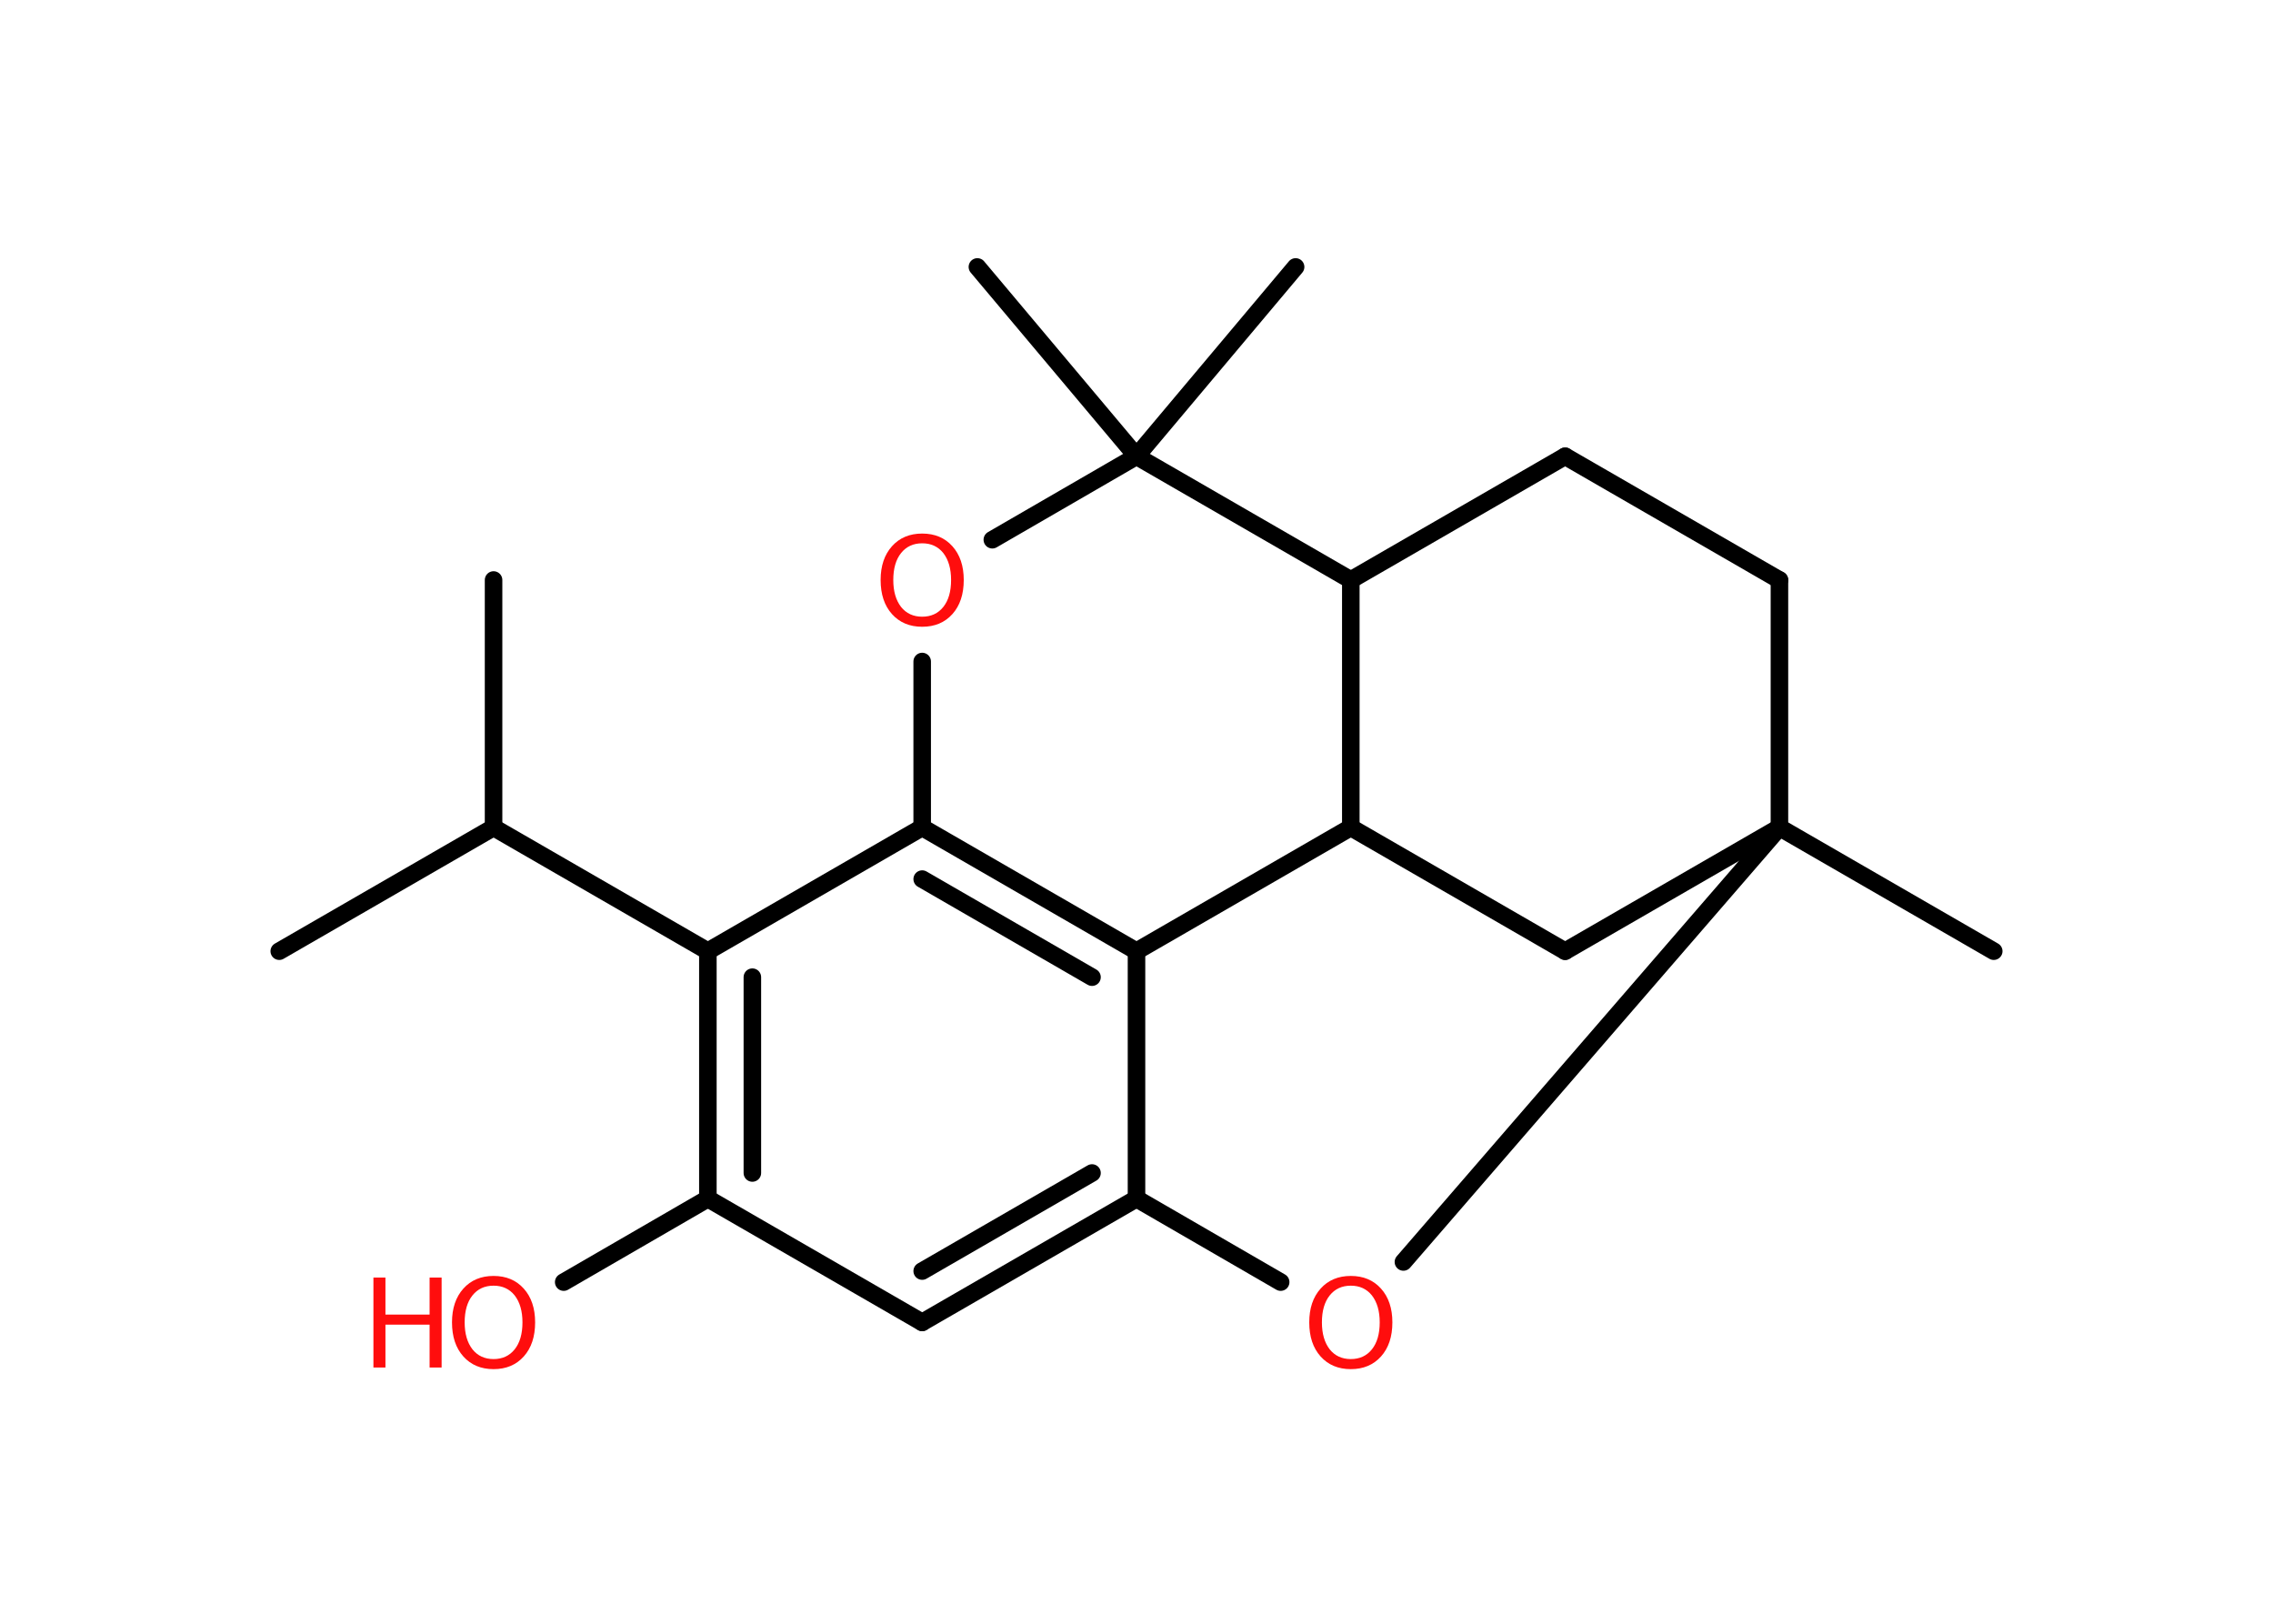 <?xml version='1.0' encoding='UTF-8'?>
<!DOCTYPE svg PUBLIC "-//W3C//DTD SVG 1.1//EN" "http://www.w3.org/Graphics/SVG/1.1/DTD/svg11.dtd">
<svg version='1.2' xmlns='http://www.w3.org/2000/svg' xmlns:xlink='http://www.w3.org/1999/xlink' width='70.0mm' height='50.0mm' viewBox='0 0 70.0 50.0'>
  <desc>Generated by the Chemistry Development Kit (http://github.com/cdk)</desc>
  <g stroke-linecap='round' stroke-linejoin='round' stroke='#000000' stroke-width='.54' fill='#FF0D0D'>
    <rect x='.0' y='.0' width='70.0' height='50.0' fill='#FFFFFF' stroke='none'/>
    <g id='mol1' class='mol'>
      <line id='mol1bnd1' class='bond' x1='8.6' y1='29.29' x2='15.2' y2='25.48'/>
      <line id='mol1bnd2' class='bond' x1='15.2' y1='25.48' x2='15.2' y2='17.86'/>
      <line id='mol1bnd3' class='bond' x1='15.2' y1='25.48' x2='21.8' y2='29.29'/>
      <g id='mol1bnd4' class='bond'>
        <line x1='21.8' y1='29.29' x2='21.8' y2='36.91'/>
        <line x1='23.17' y1='30.09' x2='23.17' y2='36.12'/>
      </g>
      <line id='mol1bnd5' class='bond' x1='21.8' y1='36.91' x2='17.36' y2='39.48'/>
      <line id='mol1bnd6' class='bond' x1='21.8' y1='36.91' x2='28.4' y2='40.72'/>
      <g id='mol1bnd7' class='bond'>
        <line x1='28.4' y1='40.72' x2='35.0' y2='36.91'/>
        <line x1='28.4' y1='39.14' x2='33.63' y2='36.12'/>
      </g>
      <line id='mol1bnd8' class='bond' x1='35.0' y1='36.91' x2='35.0' y2='29.29'/>
      <g id='mol1bnd9' class='bond'>
        <line x1='35.0' y1='29.29' x2='28.4' y2='25.48'/>
        <line x1='33.63' y1='30.09' x2='28.4' y2='27.07'/>
      </g>
      <line id='mol1bnd10' class='bond' x1='21.8' y1='29.29' x2='28.4' y2='25.48'/>
      <line id='mol1bnd11' class='bond' x1='28.4' y1='25.48' x2='28.4' y2='20.37'/>
      <line id='mol1bnd12' class='bond' x1='30.56' y1='16.62' x2='35.0' y2='14.05'/>
      <line id='mol1bnd13' class='bond' x1='35.0' y1='14.05' x2='39.9' y2='8.22'/>
      <line id='mol1bnd14' class='bond' x1='35.0' y1='14.05' x2='30.1' y2='8.22'/>
      <line id='mol1bnd15' class='bond' x1='35.0' y1='14.05' x2='41.6' y2='17.86'/>
      <line id='mol1bnd16' class='bond' x1='41.6' y1='17.86' x2='48.2' y2='14.05'/>
      <line id='mol1bnd17' class='bond' x1='48.2' y1='14.05' x2='54.8' y2='17.86'/>
      <line id='mol1bnd18' class='bond' x1='54.8' y1='17.86' x2='54.8' y2='25.48'/>
      <line id='mol1bnd19' class='bond' x1='54.8' y1='25.48' x2='61.4' y2='29.29'/>
      <line id='mol1bnd20' class='bond' x1='54.8' y1='25.48' x2='48.2' y2='29.29'/>
      <line id='mol1bnd21' class='bond' x1='48.2' y1='29.29' x2='41.6' y2='25.48'/>
      <line id='mol1bnd22' class='bond' x1='35.0' y1='29.29' x2='41.6' y2='25.48'/>
      <line id='mol1bnd23' class='bond' x1='41.6' y1='17.86' x2='41.6' y2='25.48'/>
      <line id='mol1bnd24' class='bond' x1='54.8' y1='25.48' x2='43.22' y2='38.86'/>
      <line id='mol1bnd25' class='bond' x1='35.0' y1='36.91' x2='39.44' y2='39.48'/>
      <g id='mol1atm6' class='atom'>
        <path d='M15.2 39.59q-.41 .0 -.65 .3q-.24 .3 -.24 .83q.0 .52 .24 .83q.24 .3 .65 .3q.41 .0 .65 -.3q.24 -.3 .24 -.83q.0 -.52 -.24 -.83q-.24 -.3 -.65 -.3zM15.2 39.29q.58 .0 .93 .39q.35 .39 .35 1.04q.0 .66 -.35 1.05q-.35 .39 -.93 .39q-.58 .0 -.93 -.39q-.35 -.39 -.35 -1.05q.0 -.65 .35 -1.04q.35 -.39 .93 -.39z' stroke='none'/>
        <path d='M11.5 39.34h.37v1.14h1.36v-1.14h.37v2.77h-.37v-1.32h-1.36v1.32h-.37v-2.77z' stroke='none'/>
      </g>
      <path id='mol1atm11' class='atom' d='M28.4 16.73q-.41 .0 -.65 .3q-.24 .3 -.24 .83q.0 .52 .24 .83q.24 .3 .65 .3q.41 .0 .65 -.3q.24 -.3 .24 -.83q.0 -.52 -.24 -.83q-.24 -.3 -.65 -.3zM28.4 16.43q.58 .0 .93 .39q.35 .39 .35 1.04q.0 .66 -.35 1.05q-.35 .39 -.93 .39q-.58 .0 -.93 -.39q-.35 -.39 -.35 -1.05q.0 -.65 .35 -1.04q.35 -.39 .93 -.39z' stroke='none'/>
      <path id='mol1atm22' class='atom' d='M41.6 39.59q-.41 .0 -.65 .3q-.24 .3 -.24 .83q.0 .52 .24 .83q.24 .3 .65 .3q.41 .0 .65 -.3q.24 -.3 .24 -.83q.0 -.52 -.24 -.83q-.24 -.3 -.65 -.3zM41.6 39.29q.58 .0 .93 .39q.35 .39 .35 1.04q.0 .66 -.35 1.05q-.35 .39 -.93 .39q-.58 .0 -.93 -.39q-.35 -.39 -.35 -1.05q.0 -.65 .35 -1.04q.35 -.39 .93 -.39z' stroke='none'/>
    </g>
  </g>
</svg>
